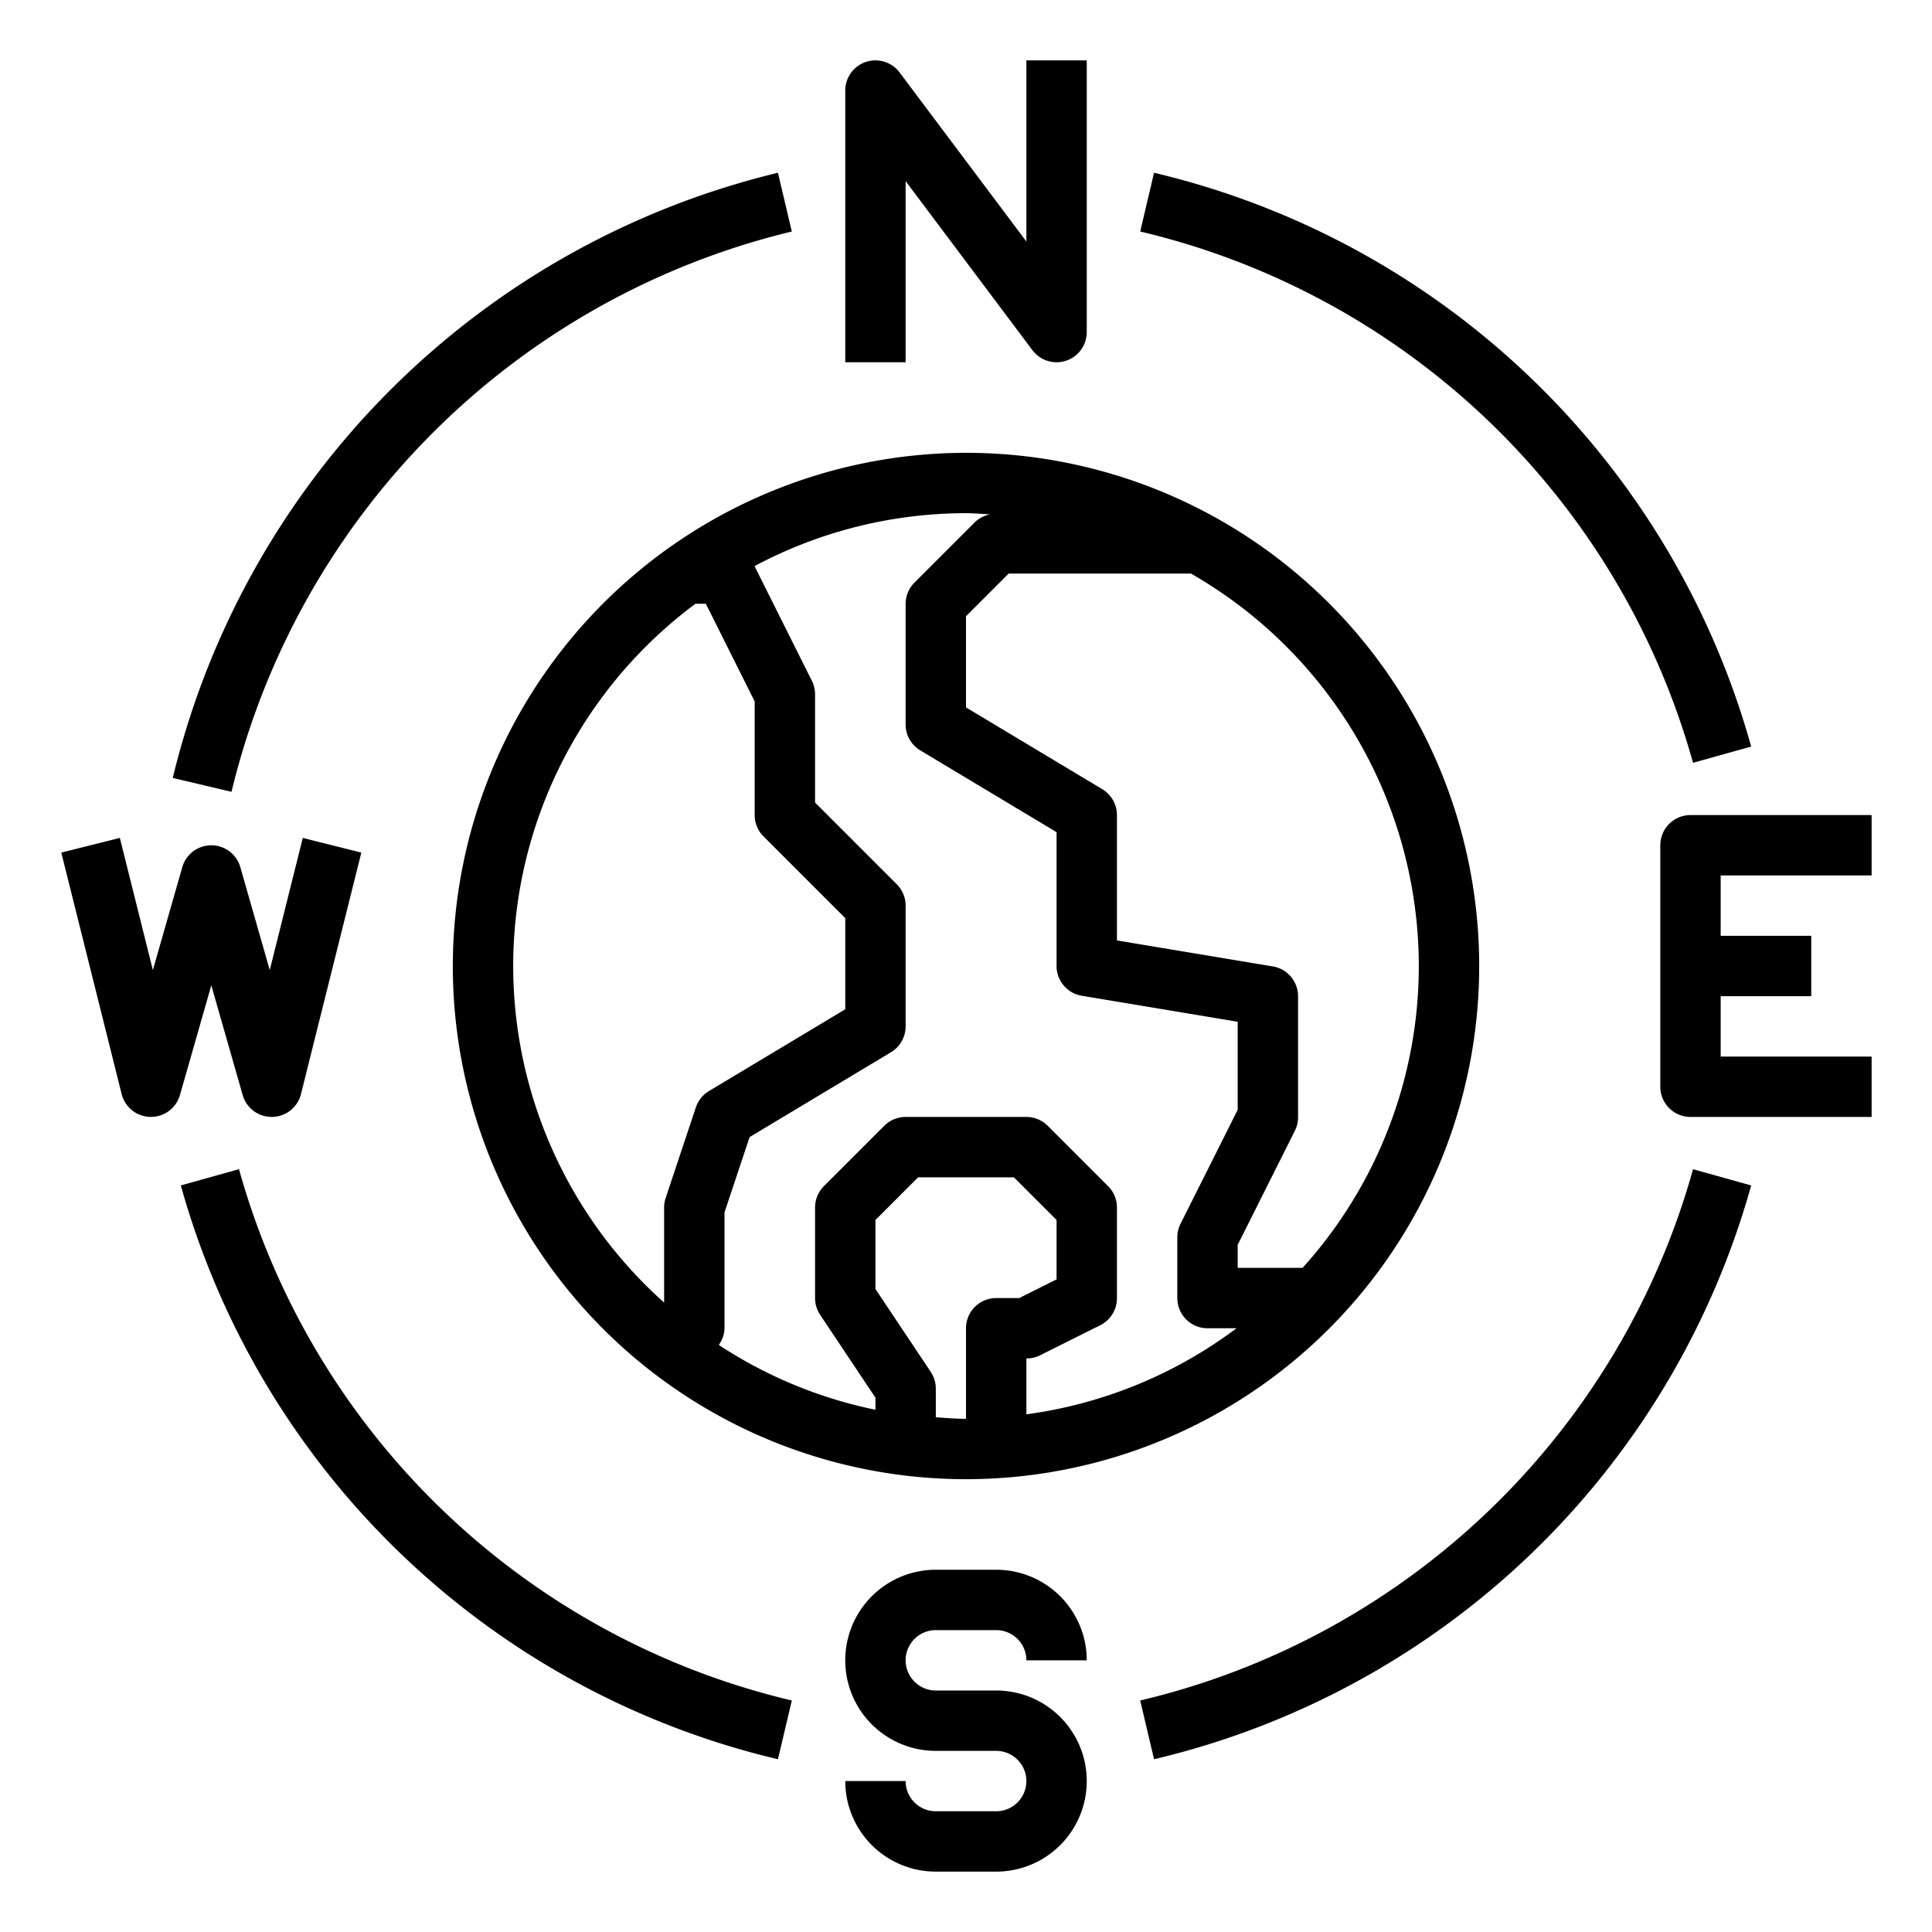 <svg xmlns="http://www.w3.org/2000/svg" viewBox="0 0 64 64" width="512" height="512"><path d="M30 6l4.2 5.6a1 1 0 00.8.4 1.019 1.019 0 00.316-.051A1 1 0 0036 11V2h-2v6l-4.2-5.6A1 1 0 0028 3v9h2zm1 48h2a1 1 0 011 1h2a3 3 0 00-3-3h-2a3 3 0 000 6h2a1 1 0 010 2h-2a1 1 0 01-1-1h-2a3 3 0 003 3h2a3 3 0 000-6h-2a1 1 0 010-2zm31-25v-2h-6a1 1 0 00-1 1v8a1 1 0 001 1h6v-2h-5v-2h3v-2h-3v-2zM8.039 36.275A1 1 0 009 37h.017a1 1 0 00.953-.757l2-8-1.94-.486-1.094 4.378-.975-3.41a1 1 0 00-1.922 0l-.975 3.41-1.094-4.378-1.94.486 2 8a1 1 0 001.931.032L7 32.64zm-.122 2.456l-1.927.538a26.977 26.977 0 0019.78 19.008l.46-1.946a24.977 24.977 0 01-18.313-17.6zm29.854 17.6l.458 1.946A26.977 26.977 0 0058.01 39.269l-1.926-.538a24.978 24.978 0 01-18.313 17.6zm18.313-31.062l1.926-.538A26.977 26.977 0 0038.229 5.723l-.458 1.946a24.978 24.978 0 0118.313 17.6zM26.23 7.669l-.46-1.946A27.171 27.171 0 005.723 25.77l1.946.46A25.159 25.159 0 0126.23 7.669zM15 32a17 17 0 1017-17 17.019 17.019 0 00-17 17zm17.8-14.96a.984.984 0 00-.5.253l-2 2A1 1 0 0030 20v4a1 1 0 00.485.857L35 27.566V32a1 1 0 00.836.986l5.164.861v2.917l-1.9 3.789A1 1 0 0039 41v2a1 1 0 001 1h.962A14.906 14.906 0 0134 46.851V45a1 1 0 00.447-.1l2-1A1 1 0 0037 43v-3a1 1 0 00-.293-.707l-2-2A1 1 0 0034 37h-4a1 1 0 00-.707.293l-2 2A1 1 0 0027 40v3a1.006 1.006 0 00.168.555L29 46.3v.4a14.9 14.9 0 01-5.189-2.147A.979.979 0 0024 44v-3.838l.832-2.495 4.683-2.81A1 1 0 0030 34v-4a1 1 0 00-.293-.707L27 26.586V23a1 1 0 00-.105-.447l-1.9-3.8A14.9 14.9 0 0132 17c.269 0 .532.026.8.04zM17 32a14.97 14.97 0 016.038-12h.344L25 23.236V27a1 1 0 00.293.707L28 30.414v3.02l-4.515 2.709a1 1 0 00-.434.541l-1 3A1 1 0 0022 40v3.149A14.951 14.951 0 0117 32zm14 14.949V46a1.006 1.006 0 00-.168-.555L29 42.7v-2.286L30.414 39h3.172L35 40.414v1.968L33.764 43H33a1 1 0 00-1 1v3c-.338 0-.668-.029-1-.051zM47 32a14.92 14.92 0 01-3.851 10H41v-.764l1.9-3.789A1 1 0 0043 37v-4a1 1 0 00-.836-.986L37 31.153V27a1 1 0 00-.485-.857L32 23.434v-3.02L33.414 19h6.038A15 15 0 0147 32z" id="Compass-3" data-name="Compass"/></svg>